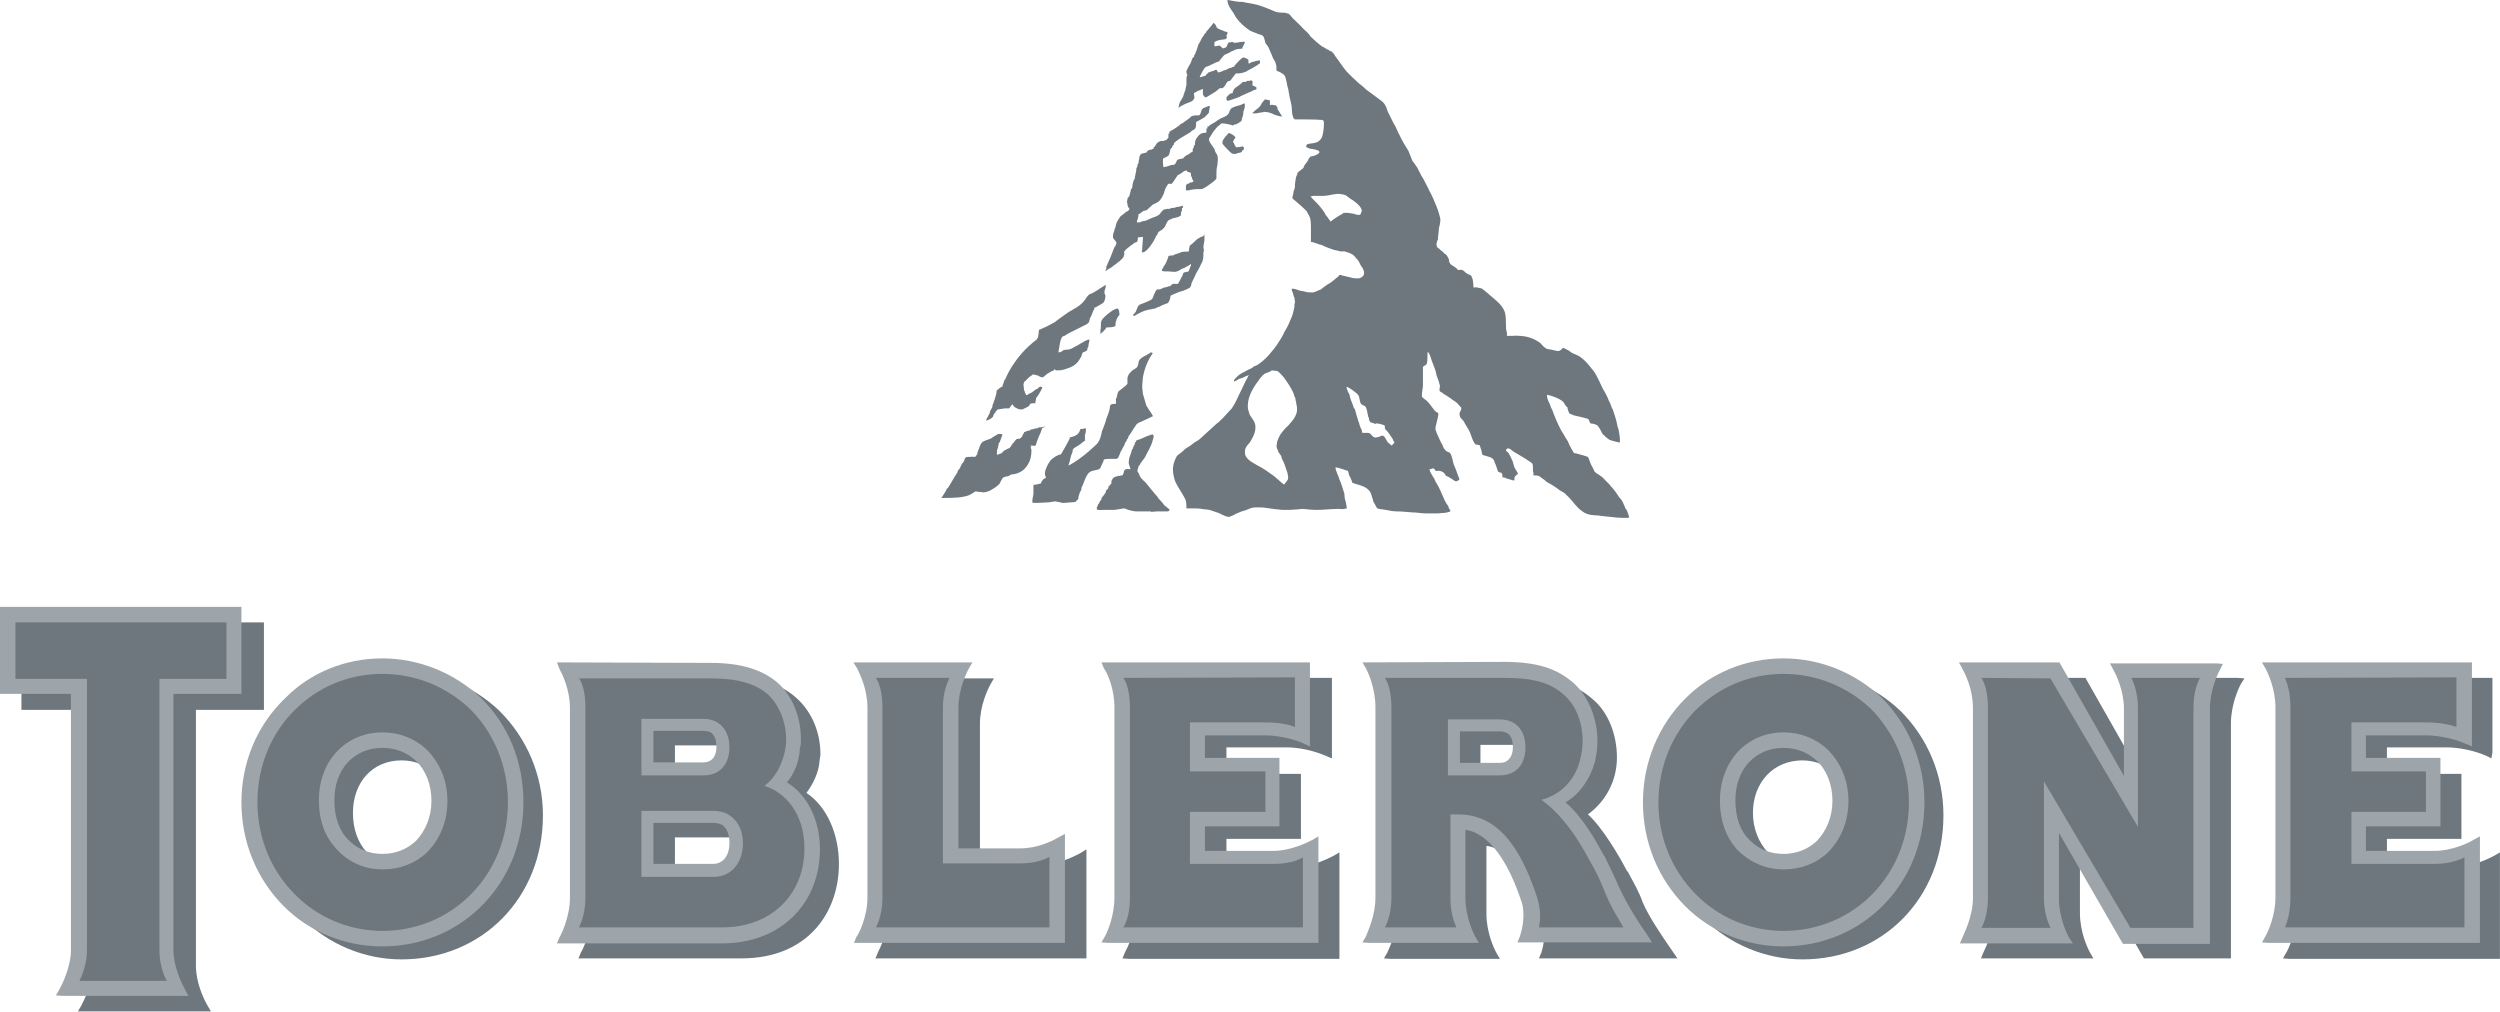 <?xml version="1.0" encoding="UTF-8"?> <!-- Generator: Adobe Illustrator 24.0.1, SVG Export Plug-In . SVG Version: 6.00 Build 0) --> <svg xmlns:cc="http://creativecommons.org/ns#" xmlns:dc="http://purl.org/dc/elements/1.1/" xmlns:inkscape="http://www.inkscape.org/namespaces/inkscape" xmlns:rdf="http://www.w3.org/1999/02/22-rdf-syntax-ns#" xmlns:sodipodi="http://sodipodi.sourceforge.net/DTD/sodipodi-0.dtd" xmlns:svg="http://www.w3.org/2000/svg" xmlns="http://www.w3.org/2000/svg" xmlns:xlink="http://www.w3.org/1999/xlink" id="svg3581" x="0px" y="0px" viewBox="0 0 500 202.3" style="enable-background:new 0 0 500 202.3;" xml:space="preserve"> <style type="text/css"> .st0{fill:#6E777E;} .st1{fill:#9DA5AA;} </style> <g id="layer1" transform="translate(-301.714,-676.523)" inkscape:groupmode="layer" inkscape:label="Ebene 1"> <path id="path91" inkscape:connector-curvature="0" class="st0" d="M306,801v17.5h14.3v51.2c0,3.4-1.8,6.9-2.3,7.9l-0.7,1.2h1.3 h25.3l-0.7-1.2c-0.7-1.2-2.3-4.5-2.3-7.9v-51.2h13.6V801h-0.8H306L306,801z M382,810.8c-7.4,0-14.4,2.8-19.7,7.9 c-5.6,5.4-8.5,12.8-8.5,20.8c0,7.9,3,15.3,8.5,20.8c5.2,5.1,12.3,8.1,19.7,8.1c16.2,0,28.3-12.4,28.3-28.8c0-8-3.2-15.5-8.8-21 C396.2,813.6,389.3,810.8,382,810.8z M662.2,810.8c-7.4,0-14.4,2.8-19.7,7.9c-5.6,5.4-8.5,12.8-8.5,20.8c0,7.9,2.9,15.3,8.5,20.8 c5.2,5.1,12.3,8.1,19.7,8.1c16.2,0,28.2-12.4,28.2-28.8c0-8-3.1-15.5-8.7-21C676.4,813.6,669.5,810.8,662.2,810.8z M417.2,812.1 l0.7,1.2c0.5,0.9,2.1,4.1,2.1,7.9v37.9c0,3.8-1.8,7.5-2.1,7.9l-0.5,1.2H450c13.3,0,19.5-9.2,19.5-18.9c0-5.8-2.3-11.4-6.5-14.2 c1.3-1.7,2.4-4,2.6-6.1c0-0.6,0.2-1.1,0.2-1.6c0-4.4-1.7-8.4-4.6-11.1c-3-2.8-6.9-4.2-13.1-4.2L417.2,812.1L417.2,812.1z M476.6,812.1l0.8,1.3c0.5,1.1,2,4,2,7.8v37.9c0,3.8-1.8,7.3-2.1,7.9l-0.5,1.2h1.3H519v-21.8l-1.3,0.8c-1.2,0.6-4.1,2.2-7.7,2.2 h-12.3v-28.1c0-3.7,1.6-7,2.1-7.9l0.7-1.2h-1.3h-21.1h-1.5V812.1z M526.2,812.1l0.5,1.2c0.5,0.9,2.1,4.2,2.1,7.9v37.9 c0,3.8-1.6,7-2.1,7.9l-0.5,1.2l1.3,0.1h42.1V847l-1.2,0.7c-1,0.5-4.2,2.2-7.8,2.2H547v-5.6h14.9v-13H547V826h12 c3.9,0,7.2,1.4,7.9,1.7l1.2,0.5v-16.1L526.2,812.1L526.2,812.1z M578.5,812.1l0.7,1.2c0.3,0.9,2,4.2,2,7.9v37.9 c0,3.7-1.5,6.7-2,7.9l-0.7,1.2l1.3,0.1h21.9l-0.7-1.2c-0.5-0.9-2-4.1-2-7.8v-13.6c2.6,0.3,7.4,2.7,11.3,14.6 c0.2,0.7,0.3,1.5,0.3,2.6s-0.1,2.5-0.6,4.1l-0.5,1.2h1.2h26.5l-1.1-1.6c-2.5-3.6-4.6-6.8-5.8-9.5c-0.8-2.3-2-4.3-3-6.2l-0.2-0.2 c-1.5-2.9-4.9-8.7-7.8-11.3c3.3-2.4,5.8-6.4,5.8-11.4c0-4.5-1.7-9-4.8-11.6c-3.3-2.9-6.9-4.2-13.3-4.2L578.5,812.1L578.5,812.1z M697.7,812.1l0.7,1.2c0.5,0.9,2.1,4.1,2.1,7.9v37.9c0,3.8-1.8,7.2-2.1,7.9l-0.5,1.2h1.2h21.3l-0.7-1.2c-0.5-0.9-2-4.1-2-7.9V846 l12.8,22.2h17.4v-47c0-3.7,1.5-7,2-7.9l0.7-1.1l-1.3-0.1H728l0.7,1.2c0.5,0.9,2.2,4.1,2.2,7.9v12.2l-12.1-21.3L697.7,812.1 L697.7,812.1z M758.3,812.1l0.7,1.2c0.5,0.9,2,4.2,2,7.9v37.9c0,3.8-1.5,7-2,7.9l-0.7,1.2l1.3,0.1h42.1V847l-1.2,0.7 c-1,0.5-4.2,2.2-7.8,2.2h-13.6v-5.6H794v-13h-14.9V826H791c3.9,0,7.4,1.4,8,1.7l1,0.5l0.2-1.2v-14.9H758.3z M597.8,825.5h8.2 c0.6,0,1.3,0.2,1.6,0.6c0.5,0.5,0.8,1.4,0.8,2.5c0,2-1,3.2-2.4,3.2h-8.2L597.8,825.5L597.8,825.5z M436.7,825.6h10 c0.8,0,1.3,0.2,1.8,0.6c0.7,0.7,0.8,1.8,0.8,2.6c0,2-1,3.2-2.6,3.2h-10L436.7,825.6L436.7,825.6z M382,828.6c2.6,0,4.9,0.9,6.5,2.6 c2.1,1.9,3.1,4.8,3.1,8s-1,6-3.1,8c-1.6,1.7-3.9,2.6-6.5,2.6s-5.1-1-6.9-2.8c-1.8-1.9-2.8-4.7-2.8-7.9 C372.3,833,376.2,828.6,382,828.6z M662.2,828.6c2.4,0,4.9,0.9,6.5,2.6c2,1.9,3.1,4.8,3.1,8s-1.2,6-3.1,8c-1.6,1.7-3.9,2.6-6.5,2.6 s-5.1-1-6.9-2.8c-1.8-1.9-3-4.7-3-7.9C652.3,833,656.4,828.6,662.2,828.6z M436.7,844c0.7,0,11.9,0,11.9,0c1.3,0,2.2,0.6,2.3,0.8 c0.7,0.6,1,1.8,1,3.2c0,2.6-1.3,4.2-3.3,4.2h-11.9V844z"></path> <path id="path109" inkscape:connector-curvature="0" class="st1" d="M301.7,797.9v17.4h14.2v51.2c0,3.4-1.8,7-2.3,7.9l-0.7,1.2 l1.3,0.1h25.2l-0.7-1.3c-0.7-1.3-2.3-4.6-2.3-7.9v-51.2H350v-17.4h-0.8H301.7z M378.2,808.2c-7.4,0-14.4,2.8-19.5,8 c-5.6,5.4-8.7,12.8-8.7,20.8s3.1,15.4,8.5,20.8c5.2,5.2,12.3,8,19.7,8c15.9,0,28.2-12.6,28.2-28.8c0-8-2.9-15.4-8.5-20.9 C392.6,811.1,385.5,808.2,378.2,808.2z M658.4,808.2c-7.4,0-14.4,2.8-19.6,8c-5.4,5.4-8.5,12.8-8.5,20.8s3.1,15.4,8.5,20.8 c5.2,5.2,12.3,8,19.6,8c15.9,0,28.2-12.6,28.2-28.8c0-8-3.1-15.4-8.5-20.9C672.8,811.1,665.8,808.2,658.4,808.2z M413.1,809 l0.5,1.3c0.5,0.9,2.1,4.1,2.1,7.8v38c0,3.8-1.8,7.5-2.1,7.9l-0.5,1.2h33.1c11.5,0,19.5-7.8,19.5-18.9c0-5.8-2.6-10.9-6.6-13.3 c1.5-1.8,2.5-4.2,2.6-6.9c0.2-0.6,0.2-1.1,0.2-1.7c0-4.4-1.6-8.4-4.4-11.1c-3.1-2.8-7.5-4.2-13.6-4.2L413.1,809L413.1,809z M472.4,809l0.8,1.3c0.5,1.1,2,4,2,7.8v38c0,3.7-1.7,7.2-2.2,7.8l-0.5,1.2h1.3h40.9v-21.8l-1.3,0.7c-1.2,0.7-4.1,2.2-7.7,2.2h-12.3 V818c0-3.6,1.6-6.9,2.1-7.8l0.7-1.2h-1.3h-21.1H472.4z M522,809l0.5,1.2c0.7,0.9,2.1,4.1,2.1,7.8v38c0,3.7-1.4,6.9-1.9,7.8L522,865 l1.3,0.1h42.1v-21.3l-1.2,0.7c-1,0.5-4.3,2.2-7.9,2.2h-13.6v-4.9h14.9v-13.7h-14.9v-4.5h12c3.9,0,7.4,1.4,7.9,1.7l1.1,0.5V809H522z M574.2,809l0.7,1.2c0.5,0.9,1.9,4.1,1.9,7.8v38c0,3.7-1.5,6.7-1.9,7.8l-0.7,1.2l1.3,0.1h22l-0.7-1.2c-0.5-0.9-2-4.1-2-7.8v-13.6 c2.6,0.3,7.4,2.7,11.3,14.6c0.2,0.6,0.3,1.5,0.3,2.6s-0.2,2.5-0.7,4.1l-0.5,1.2h1.2h25.7l-1-1.6c-2.6-3.7-4.4-6.9-5.6-9.5 c-1-2.3-2-4.3-2.9-6.2l-0.2-0.2c-1.5-2.9-4.4-7.9-7.6-10.5c2.8-1.6,4.9-4.6,5.9-8.1c0.3-1.4,0.5-2.8,0.5-4.2 c0-4.5-1.8-8.9-4.8-11.6c-3.3-2.9-7.4-4.2-13.8-4.2L574.2,809L574.2,809z M693.5,809l0.7,1.3c0.5,0.9,2.1,4,2.1,7.8v38 c0,3.7-1.8,7.2-2.1,7.9l-0.5,1.2h1.3h21.3l-0.8-1.2c-0.5-0.9-2-4.1-2-7.8v-13.1l12.8,22.2h17.4v-47c0-3.7,1.5-6.9,2-7.8l0.6-1.2 l-1.3-0.1h-21.3l0.7,1.3c0.5,0.9,2.1,4.1,2.1,7.8v13.4L713.6,809H693.5z M754.1,809l0.7,1.2c0.5,0.9,2,4.1,2,7.8v38 c0,3.7-1.5,6.9-2,7.8l-0.7,1.2l1.3,0.1h42.3v-21.3l-1.3,0.7c-0.8,0.5-4.1,2.2-7.9,2.2h-13.6v-4.9h14.9v-13.7h-14.9v-4.5h12 c3.9,0,7.4,1.4,8,1.7l1.2,0.5V809H754.1z M432.4,822.7c0.8,0,10,0,10,0c0.8,0,1.5,0.2,1.8,0.6c0.7,0.7,0.8,1.8,0.8,2.6l0,0 c0,2-1,3.1-2.6,3.1h-10L432.4,822.7L432.4,822.7z M593.7,822.8c0.6,0,8,0,8,0c0.8,0,1.3,0.2,1.8,0.6c0.5,0.5,0.8,1.4,0.8,2.5 c0,2-1,3.2-2.6,3.2h-8V822.8z M378.2,826.1c2.6,0,4.9,0.9,6.7,2.6c2,1.9,3.1,4.8,3.1,8s-1.2,6-3.1,8c-1.8,1.7-4.1,2.6-6.7,2.6 s-4.9-0.9-6.7-2.7c-2-1.9-2.9-4.7-2.9-7.9C368.5,830.5,372.4,826.1,378.2,826.1z M658.4,826.1c2.6,0,4.9,0.9,6.7,2.6 c2,1.9,3.1,4.8,3.1,8s-1.2,6-3.1,8c-1.8,1.7-4.1,2.6-6.7,2.6s-4.9-0.9-6.7-2.7c-2-1.9-2.9-4.7-2.9-7.9 C648.7,830.5,652.7,826.1,658.4,826.1z M432.4,841.1h11.9c1.5,0,2.2,0.6,2.3,0.8c0.6,0.6,1,1.8,1,3.2c0,2.6-1.3,4.2-3.3,4.2h-11.9 V841.1z"></path> <path id="path127" inkscape:connector-curvature="0" class="st0" d="M304.8,801v11.3h14.3v54.3c0,2.4-0.8,4.7-1.5,6.1h17.5 c-0.8-1.3-1.5-3.6-1.5-6.1v-54.3H347V801H304.8z M378.2,811.3c-6.9,0-13,2.7-17.5,7.2c-4.8,4.7-7.5,11.3-7.5,18.5 s2.8,13.7,7.5,18.4c4.4,4.5,10.7,7.3,17.5,7.3c14.2,0,25.1-11.4,25.1-25.7c0-7.4-2.9-14.1-7.7-18.8 C391,813.9,384.9,811.3,378.2,811.3z M658.4,811.3c-6.9,0-12.9,2.7-17.5,7.2c-4.7,4.7-7.5,11.3-7.5,18.5s2.8,13.7,7.5,18.4 c4.4,4.5,10.7,7.3,17.5,7.3c14.3,0,25.1-11.4,25.1-25.7c0-7.4-3-14.1-7.7-18.8C671.2,813.9,665.1,811.3,658.4,811.3z M698,812.1 c0.7,1.1,1.3,3,1.3,6v38c0,2.9-0.7,4.9-1.3,6h13.8c-0.5-1.1-1.3-3.1-1.3-6v-23.3l17.3,29.3h12.6v-44c0-2.9,0.7-4.9,1.3-6H728 c0.5,1.1,1.3,3.1,1.3,6v23.8l-17.5-29.7L698,812.1L698,812.1z M417.5,812.1c0.7,1.1,1.3,3,1.3,5.9v38c0,2.8-0.7,4.8-1.3,6h28.7 c9.8,0,16.4-6.6,16.4-15.8c0-6.8-3.7-11.2-8-12.5c2.4-1.8,3.9-4.9,4.3-8.2c0.3-3.7-1-7.6-3.5-10c-2.3-2.1-5.9-3.3-11.4-3.3h-26.5 V812.1z M476.9,812.1c0.7,1.1,1.3,2.9,1.3,5.9v38c0,2.9-0.7,4.8-1.3,6h34.7v-14.1c-1.1,0.6-2.9,1.3-5.9,1.3h-15.4V818 c0-2.9,0.8-4.8,1.3-5.9H476.9z M526.4,812.1c0.7,1.1,1.3,3,1.3,5.9v38c0,2.9-0.6,4.8-1.3,6h35.9v-14c-1,0.6-2.9,1.3-5.9,1.3h-16.7 v-10.4h15.1v-8.1h-15.1V821h15.1c2.9,0,4.9,0.5,5.9,0.9V812L526.4,812.1L526.4,812.1z M578.7,812.1c0.7,1.1,1.3,3,1.3,5.9v38 c0,2.9-0.7,4.8-1.3,6H593c-0.5-1.1-1.2-3-1.2-5.9v-16.7h1.5c6.1,0,11.7,3.7,15.9,16.8c0.7,2.4,0.6,4.3,0.3,5.8h16.9 c-0.8-1.5-2.1-3.2-3.6-6.8c-1-2.6-2.1-4.8-3.3-6.8c-3.4-6.5-6.9-10.1-9.5-11.9c4.4-1.2,7-4.6,7.8-8.3c1.2-4.7-0.1-10-3.3-12.7 c-2.6-2.4-6.1-3.4-11.7-3.4L578.7,812.1L578.7,812.1z M758.7,812.1c0.5,1.1,1.1,3,1.1,5.9v38c0,2.9-0.6,4.8-1.1,6h35.9v-14 c-1.2,0.6-3.1,1.3-6.1,1.3H772v-10.4h14.9v-8.1H772V821h14.9c2.9,0,4.9,0.5,6.1,0.9V812L758.7,812.1L758.7,812.1z M430,820.3h12.4 c3.6,0,5.2,2.7,5.2,5.7s-1.6,5.6-5.2,5.6H430V820.3z M591.3,820.4h10.3c3.6,0,5.2,2.5,5.2,5.6s-1.6,5.6-5.2,5.6h-10.3V820.4z M378.2,823c3.4,0,6.4,1.2,8.7,3.3c2.6,2.5,4.3,6.1,4.3,10.4c0,4.3-1.6,7.8-4.1,10.3c-2.3,2.2-5.4,3.4-8.8,3.4 c-3.8,0-7-1.5-9.3-4.1c-2.3-2.4-3.5-5.7-3.5-9.6C365.4,828.6,371,823,378.2,823z M658.4,823c3.4,0,6.4,1.2,8.7,3.3 c2.6,2.5,4.3,6.1,4.3,10.4c0,4.3-1.6,7.8-4.1,10.3c-2.3,2.2-5.4,3.4-8.8,3.4c-3.8,0-7-1.5-9.5-4.1c-2.1-2.4-3.3-5.7-3.3-9.6 C645.7,828.6,651.2,823,658.4,823z M430,838.7h14.4c1.8,0,3.1,0.6,4.1,1.6c1.2,1.2,1.8,3,1.8,4.9c0,3.5-2,6.7-5.9,6.7H430V838.7z"></path> <path id="path67" inkscape:connector-curvature="0" class="st0" d="M547.2,676.5c0,1,0.7,1.9,1.2,2.6c0.2,0.3,0.3,0.6,0.5,0.9 c0.8,1.1,1.8,2,2.9,2.7c0.5,0.2,1,0.4,1.5,0.6c0.2,0.1,0.8,0.2,1,0.4c0.1,0.1,0.1,0.2,0.2,0.3c0.1,0.3,0.2,0.8,0.3,1.1 c0,0.1,0.1,0.2,0.2,0.3c0.2,0.3,0.4,0.5,0.5,0.8c0.3,0.6,0.5,1.2,0.8,1.9c0.2,0.3,0.3,0.6,0.5,0.9c0,0.2,0.2,0.5,0.2,0.8v0.8 c0.2,0.2,0.7,0.3,0.8,0.4c0.3,0.2,0.7,0.4,0.8,0.6c0.2,0.2,0.3,0.8,0.4,1.2c0,0.1,0.1,0.3,0.1,0.4c0,0.4,0.2,0.8,0.3,1.3 c0,0.4,0.2,0.9,0.2,1.3c0.2,0.9,0.5,1.8,0.5,2.8c0,0.1,0,0.5,0.1,0.9c0.1,0.2,0.1,0.4,0.2,0.6c0.1,0.2,0.2,0.2,0.3,0.3 c1,0,4.6,0,5.1,0.1c0.2,0,0.7-0.1,0.7,0.6c0,1.4-0.2,2.1-0.3,2.6c-0.5,1.5-1.8,1.4-2.1,1.5c-0.3,0-0.8,0.1-1,0.2 c0,0.1-0.2,0.4-0.2,0.5c0,0,0.1,0,0.2,0.1c0.1,0,0.2,0.1,0.2,0.1c0.2,0.2,1.1,0.2,1.7,0.4c0.1,0,0.2,0.1,0.3,0.1 c0.2,0.1,0.3,0.2,0.3,0.4c-0.3,0.5-1.1,0.7-1.6,0.8c-0.2,0-0.3,0.1-0.3,0.2c-0.3,0.2-0.3,0.5-0.5,0.8c-0.3,0.4-0.7,0.8-0.8,1.3 c-0.3,0.3-0.8,0.6-1.2,1c0,0.2,0,0.4-0.2,0.6c-0.2,0.6-0.2,1.2-0.3,1.7c0,0.2,0,0.3,0,0.4c0,0.2,0,0.3-0.1,0.5 c0,0.2-0.2,0.4-0.2,0.7s-0.2,0.8-0.2,1.1c0,0.2,0.5,0.5,0.7,0.7c0.7,0.6,1.3,1.1,2,1.8c0.2,0.2,0.3,0.4,0.4,0.7 c0.1,0.1,0.2,0.2,0.2,0.3s0.1,0.2,0.2,0.4c0.2,0.7,0.2,1.5,0.2,2.1v2.8c0.2,0,0.5,0.1,0.8,0.2c0.2,0.1,0.4,0.1,0.6,0.2 s0.5,0.2,0.7,0.2c0.8,0.4,1.6,0.7,2.5,1c0.5,0.1,1,0.2,1.3,0.3c0.2,0,0.4,0,0.6,0s0.4,0,0.5,0.1c0.8,0.2,1.5,0.5,1.9,1.1 c0.8,0.8,0.8,1.1,1,1.5c0.6,0.8,1.3,2,0,2.6c0,0-0.2,0-0.2,0.1c-0.7,0-1.3,0-1.8-0.2c-0.5-0.1-0.8-0.2-1.3-0.3 c-0.2,0-0.5-0.2-0.8-0.2c-0.2,0-0.2,0.2-0.3,0.3c-0.2,0.1-1.6,1.4-2,1.5c-0.2,0.1-1.3,0.9-1.5,1.1c-0.5,0.2-1.2,0.5-1.2,0.5 c-0.1,0-0.2,0.1-0.4,0.1s-0.3,0-0.4,0c-0.3,0-0.7,0-1-0.1s-0.7-0.2-1-0.2c-0.5-0.1-0.8-0.3-1.3-0.4c-0.2,0-0.5-0.1-0.5,0 c-0.2,0.2,0.3,0.9,0.3,1.2c0,0.1,0,0.3,0.2,0.5c0,0.2,0,0.4,0.1,0.7c0,0.1,0,0.2,0,0.3s0,0.2-0.1,0.3v0.6c-0.1,0.4-0.2,0.9-0.3,1.3 s-0.3,0.9-0.5,1.3c-0.3,0.8-0.7,1.6-1.2,2.4c-0.3,0.7-0.7,1.4-1.2,2.1c-0.2,0.4-0.6,0.9-0.9,1.3s-0.7,0.8-1,1.2 c-0.7,0.8-1.5,1.5-2.3,2c-0.2,0.1-0.3,0.2-0.7,0.3c-0.3,0.3-0.7,0.5-1.2,0.7c-0.8,0.5-1.6,0.7-2.3,1.5c-0.1,0.1-0.2,0.1-0.2,0.2 s-0.1,0.1-0.2,0.2c-0.1,0.1-0.1,0.3-0.1,0.4h0.2v-0.1c0,0,0.1,0,0.2,0c0.1-0.1,0.2-0.1,0.3-0.2s0.2-0.1,0.3-0.2 c0.2-0.1,0.5-0.1,0.7-0.2c0.2-0.1,0.4-0.2,0.6-0.3s0.5-0.2,0.7-0.2v0.1c-0.2,0-0.2,0.1-0.2,0.2c-0.2,0.3-0.3,0.6-0.5,0.9 c-0.2,0.5-0.5,1-0.7,1.5c-0.7,1.3-1.1,2.5-1.9,3.7c-0.1,0.2-0.2,0.3-0.4,0.5c-0.7,0.7-1.3,1.5-2,2.1c-0.1,0.1-0.2,0.2-0.3,0.3 s-0.2,0.2-0.4,0.3c-1.2,1.1-2.3,2.1-3.4,3.1c-0.3,0.3-0.8,0.5-1.2,0.8c-0.3,0.2-0.5,0.4-0.8,0.6c-0.3,0.2-0.5,0.3-0.8,0.5 s-0.5,0.5-0.8,0.7c-0.3,0.3-0.7,0.5-1,0.8c-0.1,0.2-0.2,0.4-0.3,0.6c-0.3,0.6-0.5,1.4-0.5,2.1c0,0.8,0.2,1.8,0.5,2.5 c0.4,0.9,1,1.7,1.5,2.6c0.2,0.3,0.3,0.6,0.5,0.9c0.2,0.5,0.2,1.2,0.2,1.8c0.3,0,0.6,0,0.9,0s0.6,0,0.9,0c0.6,0,1.3,0.1,1.9,0.2 c0.5,0,1,0.1,1.5,0.3c0.3,0.1,0.6,0.2,0.9,0.3s0.6,0.2,0.9,0.4c0.5,0.2,1,0.5,1.5,0.5c0.1,0,0.2,0,0.3-0.1s0.2-0.1,0.3-0.1 c0.2-0.1,0.4-0.2,0.6-0.3c0.3-0.2,0.7-0.3,1.1-0.5s0.8-0.2,1.2-0.4c0.5-0.2,1.1-0.5,1.8-0.5c0.2,0,0.3,0,0.5,0c0.7,0,1.1,0,1.6,0.1 c1.2,0.2,2.3,0.3,3.3,0.4c0.5,0,1,0,1.5,0s1-0.1,1.5-0.1c0.3,0,0.6-0.1,1.1-0.1c0.8,0.1,1.8,0.2,2.8,0.2c1.5,0,2.8-0.2,4.3-0.2 c0.2,0,0.9,0.1,1.2,0c0.1,0,0.2,0,0.3-0.1c0,0,0,0,0.2,0c0-0.2-0.2-0.9-0.2-1.2c-0.2-0.5-0.3-1.1-0.3-1.7c-0.3-1-0.6-2-1-2.9 c-0.2-0.8-0.7-1.5-0.8-2.4c0.5,0,0.8,0.2,1.3,0.3c0.3,0.1,0.8,0.3,1.2,0.4c0,0.1,0.2,0.5,0.2,0.8c0.2,0.3,0.3,0.6,0.4,0.8 s0.2,0.5,0.3,0.8c0,0,0.2,0,0.3,0.1c0.3,0.1,0.6,0.2,1,0.3c0.6,0.2,1.3,0.4,1.8,0.9c0.5,0.4,0.7,1,0.8,1.5c0.2,0.4,0.2,0.7,0.3,1 c0.2,0.2,0.6,1.2,0.8,1.3c0,0,0.6,0.2,1,0.2c1,0.1,1.8,0.4,2.8,0.4s2,0.1,3.1,0.2c1,0,1.8,0.2,2.8,0.2c0.5,0,0.8,0,1.1,0 c0.4,0,0.8,0,1.3,0c0.4,0,0.8-0.1,1.2-0.1c0.3,0,0.8-0.1,1.3-0.3c0-0.1,0-0.2-0.1-0.3c-0.1-0.2-0.3-0.4-0.3-0.7 c-0.3-0.4-0.5-0.7-0.7-1.1c-0.6-1.3-1.1-2.7-1.9-3.9c0-0.2-0.2-0.3-0.2-0.5c-0.3-0.4-1-1.6-1-1.9c0.2,0,0.5-0.2,0.8-0.2 c0.2,0,0.3,0.4,0.5,0.5c0.3,0.1,0.5-0.1,0.7,0c0.7,0.1,1.1,0.5,1.3,1c0.1,0,0.3,0.1,0.5,0.2c0.6,0.3,1.3,0.9,1.5,0.9 s0.7-0.3,0.7-0.4c0-0.1-0.2-0.6-0.3-0.8c-0.2-0.7-0.5-1.4-0.8-2.1c-0.3-0.8-0.3-1.7-0.8-2.4c0,0-0.1-0.1-0.2-0.1 c-0.1,0-0.1-0.1-0.2-0.1c-0.1-0.1-0.2-0.1-0.3-0.1c-0.2-0.2-0.3-0.4-0.5-0.6c-0.2-0.3-0.2-0.5-0.3-0.7c-0.5-0.8-0.8-1.7-1.2-2.5 c0-0.2-0.2-0.4-0.2-0.7c0-0.5,0.2-1,0.3-1.5c0.2-0.8,0.3-1.3,0.3-1.6c-0.2-0.2-0.5-0.3-0.7-0.5c-0.5-0.6-1-1.4-1.6-2 c-0.3-0.2-0.8-0.6-1-0.8v-0.6c0-0.5,0.2-1.1,0.2-1.7v-2.8v-0.9c0-0.1,0.5-0.3,0.7-0.5c0.2-0.4,0.2-1,0.2-1.4v-1h0.2 c0,0.1,0.3,0.4,0.3,0.6c0.2,0.4,0.3,1,0.5,1.4c0.3,0.8,0.7,1.7,0.8,2.5c0.2,0.5,0.3,0.9,0.5,1.4c0,0.2,0.2,0.6,0.2,0.8 c0,0.4-0.2,0.8,0,1.1c0.2,0.1,0.3,0.2,0.5,0.3c0.1,0.1,0.2,0.2,0.4,0.3s0.3,0.2,0.5,0.3c0.3,0.2,0.6,0.4,0.9,0.6 c0.3,0.3,0.8,0.5,1.2,0.9c0.2,0.2,0.5,0.6,0.7,0.8c0.2,0.1,0,0.7-0.2,0.9c0,0.2-0.2,0.5,0,0.8c0,0.4,0.5,0.7,0.7,1 c0.3,0.5,0.6,1.1,1,1.7c0.3,0.5,0.5,1.1,0.7,1.7c0.2,0.5,0.3,0.8,0.7,1.3h-0.2c0.5,0,0.6,0.1,1.1,0.2c0,0.2,0.2,0.7,0.3,1 c0,0.3,0.2,0.8,0.2,0.9c0.2,0.1,1.5,0.4,1.6,0.5c0.1,0,0.1,0,0.2,0.1s0.2,0.1,0.3,0.2c0.2,0.2,0.3,0.4,0.3,0.6 c0.3,0.6,0.5,1.3,0.7,1.9c0.2,0.2,0.5,0.2,0.7,0.3c0.2,0.2,0.2,0.5,0.2,0.8v0.1c0.1,0,0.2,0,0.2,0c0.2,0,0.4,0.1,0.6,0.2 c0.3,0.1,0.7,0.2,1,0.3c0.2,0.1,0.3,0.1,0.6,0.1c0-0.1,0-0.3,0-0.4c0-0.1,0-0.2,0.1-0.3s0-0.1,0.1-0.2c0.2-0.2,0.5-0.3,0.5-0.5 c-0.2-0.3-0.5-0.9-0.7-1.2c-0.1-0.3-0.2-0.7-0.3-1c0-0.2-0.1-0.3-0.2-0.5s-0.1-0.3-0.2-0.5c-0.2-0.3-0.3-0.6-0.5-0.9 c-0.2-0.2-0.3-0.2-0.5-0.5c0-0.1,0.1-0.3,0.2-0.3c0.1,0,0.1-0.1,0.2-0.1c0.1,0,0.1,0,0.2,0c0.3,0.1,0.8,0.6,1,0.7 c1,0.6,2.1,1.2,3.1,1.9c0.1,0.1,0.2,0.1,0.3,0.2s0.3,0.2,0.3,0.3c0.2,0.4,0,1.3,0.2,1.8v0.5c0.3,0,0.7,0,1,0.1 c0.2,0,0.3,0.2,0.5,0.3c0.3,0.2,0.5,0.4,0.7,0.5c0.2,0.2,0.3,0.3,0.6,0.5s0.8,0.4,1.2,0.7c0.3,0.2,0.7,0.4,1,0.7 c0.3,0.2,0.6,0.4,1,0.6s0.6,0.6,1,0.9c1,1,1.6,2.1,2.8,2.9c0.5,0.4,1.1,0.6,1.7,0.7c0.3,0,0.6,0.1,1,0.1c0.3,0,0.6,0,1,0.1 c0.6,0.1,1.3,0.1,1.9,0.2c0.8,0.1,1.8,0.2,2.6,0.2c0.3,0,0.5,0,0.8,0c0.1,0,0.2,0,0.3-0.1c0.2,0,0,0,0-0.1s0-0.3-0.1-0.4 c-0.1-0.4-0.3-1-0.6-1.3c-0.2-0.4-0.3-0.8-0.5-1.2s-0.5-0.8-0.8-1.1c-0.2-0.3-0.4-0.6-0.6-0.9s-0.5-0.6-0.7-0.9 c-0.1-0.1-0.2-0.2-0.3-0.3s-0.2-0.3-0.3-0.4c-0.3-0.3-0.5-0.5-0.8-0.8s-0.6-0.7-1-0.9c-0.2-0.2-0.4-0.3-0.6-0.4s-0.4-0.3-0.6-0.5 c-0.2-0.5-0.4-0.9-0.7-1.4c-0.2-0.5-0.5-1.4-0.6-1.5c-0.3-0.1-1.5-0.5-2-0.6c-0.2-0.1-0.7-0.1-0.8-0.2c-0.2-0.2-0.3-0.6-0.5-0.8 c-0.3-0.5-0.5-1-0.7-1.5c-0.5-0.7-0.8-1.4-1.3-2.1c-0.7-1.3-1.3-2.7-1.8-4.1c-0.2-0.4-0.4-0.8-0.5-1.2c-0.3-0.6-0.6-1.2-0.6-1.9 c0.6,0,3.1,0.9,3.4,1.6c0.2,0.3,0.3,0.6,0.7,0.9c0,0.3,0.3,1.2,0.5,1.3c0.2,0,0.5,0.2,0.8,0.3c0.8,0.2,1.9,0.4,2.8,0.7 c0.2,0,0.3,0.7,0.5,0.9c0.2,0,0.8,0.1,1.2,0.3c0.3,0.1,0.3,0.3,0.5,0.5c0.3,0.4,0.5,1,0.8,1.4c0.3,0.2,0.5,0.5,0.8,0.7 c0.2,0.2,0.5,0.3,0.5,0.4c0.3,0.1,2,0.6,2.1,0.5v-0.4c0-0.9-0.2-1.6-0.3-2.3c-0.2-0.4-0.2-0.7-0.3-1.1c-0.2-0.9-0.5-1.8-0.8-2.7 c-0.2-0.3-0.3-0.6-0.4-0.9s-0.2-0.6-0.4-0.9c-0.3-0.8-0.7-1.6-1.2-2.4c-0.5-1-1-2.2-1.6-3.2c-0.2-0.3-0.4-0.6-0.7-0.9 c-0.6-0.8-1.3-1.6-2.1-2.2c-0.5-0.4-1.2-0.6-1.8-0.9c-0.3-0.2-0.6-0.5-1.1-0.7c-0.2-0.1-0.5-0.3-0.7-0.3c0,0-0.5,0.6-0.8,0.6 c-0.3,0.1-0.8-0.1-1.3-0.2c-0.3-0.1-1-0.1-1.3-0.3c-0.1-0.1-0.3-0.2-0.4-0.3s-0.2-0.2-0.3-0.3c-0.2-0.2-0.4-0.5-0.6-0.6 c-1.2-0.8-2.3-1.2-3.8-1.3c-0.5,0-1.1-0.1-1.5,0c-0.3,0-0.8,0-1.2,0v-0.1v-0.5c-0.2-0.6-0.2-1.2-0.2-1.8c0-0.8,0-1.5-0.2-2.3 c-0.5-1.6-2.2-2.7-3.3-3.7c-0.2-0.2-0.5-0.4-0.7-0.6c-0.1-0.1-0.3-0.2-0.4-0.3s-0.2-0.2-0.4-0.2c-0.1-0.1-0.3-0.1-0.4-0.1 s-0.2,0-0.3-0.1c-0.2,0-0.5,0-0.8,0c0-0.3,0-0.8-0.1-1.3c0-0.2-0.1-0.5-0.2-0.7s-0.1-0.3-0.2-0.4c-0.3-0.1-0.7-0.3-1-0.5 c-0.2-0.2-0.5-0.5-0.8-0.6c-0.2-0.1-0.7,0.1-0.8,0c-0.3-0.4-0.8-0.7-1.3-1c-0.2-0.1-0.3-0.3-0.3-0.4c-0.2-0.2-0.2-0.4-0.2-0.7 c-0.2-0.4-0.3-0.6-0.5-0.9c-0.3-0.2-0.5-0.3-0.6-0.5c-0.3-0.3-0.7-0.5-0.8-0.7c-0.2-0.1-0.5-0.3-0.5-0.5c-0.2-0.3,0-1.1,0.2-1.4 c0-0.8,0.2-1.5,0.2-2.3c0.2-0.5,0.2-1,0.3-1.5c0-0.4-0.2-1-0.3-1.4c-0.3-1.1-0.8-2.1-1.2-3.1c-0.2-0.5-0.5-1-0.7-1.4 s-0.4-0.9-0.7-1.4c-0.3-0.6-0.6-1.2-1-1.8c-0.2-0.5-0.5-0.9-0.7-1.4c-0.3-0.5-0.7-1-1-1.4c-0.3-0.7-0.5-1.3-0.8-2 c-0.7-1.1-1.3-2.1-1.8-3.2c-0.3-0.5-0.5-1.1-0.8-1.7c-0.5-0.8-0.8-1.5-1.2-2.3c-0.3-0.5-0.5-1.1-0.7-1.7c-0.2-0.2-0.2-0.4-0.3-0.5 c-0.2-0.2-0.3-0.4-0.6-0.6c-0.7-0.5-1.3-1-2-1.5c-0.4-0.3-0.9-0.6-1.3-1s-0.8-0.7-1.2-1c-0.8-0.7-1.6-1.5-2.4-2.3 c-0.8-0.9-1.5-2.1-2.3-3.1c-0.2-0.3-0.3-0.6-0.7-0.9c0-0.1-0.1-0.1-0.2-0.1c-0.2-0.1-0.4-0.2-0.5-0.3c-0.5-0.2-0.8-0.5-1.3-0.7 c-0.8-0.6-1.5-1.2-2.3-2c-0.3-0.5-0.8-1-1.3-1.4c-0.7-0.8-1.5-1.5-2.3-2.3c-0.2-0.3-0.5-0.6-0.7-0.8c-0.1,0-0.2-0.1-0.3-0.1 s-0.2,0-0.3-0.1c-0.7-0.1-1.3,0-2-0.2c-0.3-0.1-0.5-0.2-0.7-0.3c-0.5-0.2-1-0.4-1.5-0.6c-0.7-0.2-1.3-0.5-1.9-0.6 c-0.8-0.2-1.8-0.3-2.6-0.5c-0.2,0-0.3,0-0.5,0C548.5,676.8,547.9,676.6,547.2,676.5L547.2,676.5z M544.4,681.1 c-0.3,0.5-0.8,1-1.2,1.5c-0.2,0.2-0.3,0.3-0.3,0.5l-0.2,0.1c-0.2,0.3-0.3,0.6-0.6,0.9c-0.2,0.4-0.4,0.9-0.7,1.3 c-0.2,0.6-0.3,1.1-0.6,1.7v0.2c-0.2,0-0.2,0.3-0.3,0.6c0,0,0,0.1-0.2,0.1c-0.2,0.3-0.3,0.8-0.5,1.2c-0.3,0.5-0.6,1-0.8,1.5 c0,0.3,0,0.6,0.2,0.8c-0.2,0.3-0.2,0.7-0.2,1v1c0,0-0.3,1.3-0.2,1.1c-0.2,0.2-0.2,0.4-0.2,0.5c0,0-0.2,0.3-0.2,0.6 c-0.3,0.5-0.3,0.7-0.7,1.2c0,0-0.3,1-0.3,1.2c0.3-0.2,0.5-0.4,0.8-0.5c0.5-0.3,1.1-0.5,1.6-0.7c0.2-0.1,0.3-0.1,0.5-0.3 c0.1-0.1,0.1-0.2,0.2-0.3s0.1-0.2,0.1-0.3c0-0.2-0.1-0.5-0.1-0.7c0-0.3,0.3-0.3,0.3-0.3l0.3-0.2c0,0,1-0.4,1.2-0.5v0.3v0.1v0.7 c0,0.1,0.3,0.5,0.5,0.6c0,0,0.1,0,0.3-0.1c0,0,0.3-0.2,0.5-0.3c0.5-0.3,0.8-0.5,1.3-0.8c0.2-0.2,0.5-0.4,0.7-0.6 c0.3-0.1,0.7,0,0.7-0.1c0.1-0.1,0.2-0.2,0.3-0.3c0.3-0.4,0.4-0.8,0.7-1c0-0.1,0.3,0,0.3-0.1c0.1,0,0.2-0.1,0.2-0.1 c0.1,0,0.1-0.1,0.1-0.1s0.8-1.1,1-1.3c0,0,0.5,0,0.6,0c0.3,0,0.7-0.1,1-0.2s0.6-0.2,0.8-0.4c0.3-0.1,0.5-0.3,0.8-0.4 c0.3-0.2,0.7-0.4,1-0.6c0,0,0.2-0.1,0.3-0.2c0-0.1,0.2-0.1,0.3-0.2v-0.6c0,0,0,0-0.2,0c0,0-0.2,0-0.3,0.1l0,0c0,0,0,0-0.1,0 s-0.1,0-0.2,0c-0.2,0.1-0.5,0.2-0.7,0.2c-0.3,0.1-0.4,0.2-0.6,0.3c-0.1,0-0.1,0-0.2,0v-0.7c0,0-0.2-0.1-0.2-0.2 c-0.3-0.1-0.7-0.3-0.8-0.3c-0.3,0-1.5,1.3-1.8,1.7c0,0.1,0,0.1-0.2,0.2c-0.2,0-0.3,0.1-0.5,0.2c-0.2,0-0.5,0.1-0.6,0.2l-0.2,0.1 c-0.2,0.1-0.5,0.2-0.5,0.2c-0.2,0-0.2,0-0.3,0.1s-0.3,0.1-0.8,0.3h-0.2c-0.2-0.4-0.2-0.5-0.3-0.5c-0.2-0.1-0.6,0.3-1,0.3 c0,0-0.2,0.1-0.5,0.2c-0.2,0-0.3,0.2-0.3,0.3c-0.2,0-0.3,0.2-0.3,0.3c-0.1,0.1-0.2,0.1-0.3,0.1s-0.2,0.1-0.2,0.1 c-0.2,0-0.2,0-0.2,0c0,0.1-0.5,0.2-0.7,0.2v0c0.2,0,0.2-0.1,0.2-0.2c0.2-0.4,0.8-1.7,1.2-1.9c0.3-0.1,0.5-0.2,0.8-0.3 c0.3-0.2,0.7-0.3,1-0.5c0.2-0.1,0.5-0.2,0.8-0.3c0.3-0.3,0.6-0.8,1-1.2c0.3-0.3,1-0.4,1.3-0.7c0.2-0.1,0.3-0.1,0.5-0.2 c0.3-0.2,0.8-0.4,1.3-0.4c0.2,0,0.3,0,0.7-0.1c-0.2,0-0.2-0.1,0-0.3c0-0.1,0-0.2,0.1-0.3s0.1-0.1,0.1-0.1c0-0.1,0-0.1,0.2-0.5 c0-0.1-0.1-0.2-0.5-0.1c-0.2,0-0.5,0-0.8,0.1c-0.2,0-0.5,0.1-0.8,0.1c-0.2-0.1-0.5-0.3-0.8-0.1c-0.3,0-0.5,0-0.5,0.3 c0,0,0,0.1-0.2,0.2c0.2,0.2-0.2,0.4-0.2,0.5c0,0-0.2,0.1-0.3,0.1c0,0-0.2,0.1-0.3,0.1c-0.2-0.1-0.5-0.5-0.7-0.6 c0,0.1-0.5,0.1-0.5,0.1c0,0.1-0.3,0-0.5,0.1V685c0-0.2,1-0.5,1.2-0.5c0.3-0.1,1,0,1.2-0.3c0.2-0.1,0-0.4,0-0.6 c0.2-0.2,0.2-0.4,0.2-0.7c-0.1,0-0.2,0-0.3,0c-0.3-0.1-0.6-0.3-1-0.4c-0.2-0.1-0.5-0.2-0.8-0.4 C544.9,681.6,544.8,681.3,544.4,681.1L544.4,681.1z M552,692.6c0,0,0,0-0.2,0c0,0-0.1,0.1-0.3,0.1s-0.3,0-0.4,0c0,0-0.1,0-0.1,0.1 s-0.1,0.1-0.2,0.1h-0.3c-0.2,0-0.3,0-0.3,0.1c-0.3,0.3-0.6,0.5-1,0.8c-0.3,0.2-0.5,0.3-0.7,0.6c-0.1,0.1-0.1,0.3-0.2,0.4 s0,0.3,0,0.3c-0.1,0-0.2,0.1-0.3,0.1s-0.1,0-0.2,0c0,0-0.7,0.6-0.8,0.8v0.4l0.2,0.3c0.2,0,1-0.3,1-0.3l0.3-0.1 c0.7-0.2,1-0.4,1.1-0.4c0.3-0.2,1.7-0.8,1.7-0.8l0.7-0.3c0.3-0.2,0.6-0.3,1-0.4v-0.2V694c-0.3-0.2-0.5-0.3-0.8-0.4v-0.4 C552.3,692.9,552.3,692.8,552,692.6L552,692.6z M554.7,696.4c-0.2,0.2-0.7,0.8-0.7,0.9c0,0-0.2,0.4-0.2,0.3c0,0.1-0.2,0.3-0.3,0.4 c-0.2,0.2-0.3,0.3-0.5,0.4c-0.3,0.2-0.6,0.6-0.8,0.7c0,0.1,0.2,0.1,0.2,0.1h0.1c0,0,0.2,0,0.3,0c0.4,0,0.9-0.2,1.3-0.2 c0.2,0,0.4-0.1,0.5-0.1c0.8,0,1.5,0.3,2.1,0.6c0.5,0.1,0.8,0.3,1.3,0.3c0,0,0,0,0.2,0l-0.2-0.2c0,0-0.5-0.8-0.8-1.3V698 c-0.2-0.2-0.2-0.3-0.3-0.4c-0.2,0-0.5-0.1-0.7-0.1s-0.3,0-0.3,0s-0.2,0.1-0.2,0v-0.9C555.4,696.5,555.1,696.5,554.7,696.4 L554.7,696.4z M550.7,697.2c-0.2,0-0.4,0.1-0.6,0.2s-0.4,0.2-0.6,0.2c0,0-1.5,0.4-1.6,0.7c-0.3,0.3-0.3,0.7-0.5,1 c-0.1,0.1-0.2,0.2-0.3,0.3c-0.3,0.2-0.7,0.4-1,0.5c-0.5,0.2-1.2,0.7-1.3,0.8c-0.2,0.1-1.2,0.7-1.3,0.8v0.1c-0.2,0-0.2,0-0.3,0v0.1 v0.3c-0.1,0-0.1,0-0.2,0.1s0,0.1,0,0.1v0.3v0.3c-0.1,0-0.2,0.1-0.3,0.1s-0.2,0-0.3,0c0,0-0.5,0.1-0.7,0.3c-0.2,0.1-0.3,0.3-0.4,0.4 s-0.2,0.3-0.3,0.4c-0.2,0.3-0.3,0.7-0.3,1.2v0.1c0,0.1-0.2,0.1-0.2,0.1c0,0.2,0,0.3-0.1,0.5s-0.1,0.2-0.1,0.3c-0.2,0,0,0.2,0,0.4 l-0.2,0.1l-0.7,0.5l-0.2,0.1c-0.2,0-0.7,0.5-0.8,0.6v0.1c-0.2,0-0.6,0.1-1,0.2s-0.3,0.4-0.5,0.6c0,0.1-0.2,0.4-0.2,0.4 c-0.2,0-0.5,0.2-0.7,0.1l-0.5,0.2c-0.2,0-0.3,0.1-0.3,0.1c-0.2,0-0.3,0.1-0.5,0.1c0,0-0.3,0-0.3,0.1c0-0.2-0.1-0.6-0.1-1 c0-0.2,0-0.4,0-0.5s0-0.3,0.1-0.3c0.3-0.2,1-0.4,1.1-0.7c0-0.1,0.1-0.2,0.1-0.3c0.1-0.2,0.1-0.5,0.2-0.8c0-0.1,0.1-0.2,0.1-0.2 c0.1-0.1,0.1-0.1,0.2-0.1s0,0,0-0.1s0.2-0.4,0.2-0.4c0.2,0,0.2-0.3,0.2-0.4c0.2-0.3,0.8-0.7,1.1-0.9c0.2-0.1,0.2-0.2,0.3-0.2 c0.7-0.4,1.3-0.8,2-1.2c0-0.1,0.1-0.2,0.3-0.3s0.3-0.1,0.5-0.3s0.3-1,0.2-1.3c0,0,0.2-0.1,0.2-0.2c0.2,0,1.3-0.7,1.5-0.8 c0.3-0.3,0.5-0.5,0.7-0.7s0.2-0.3,0.2-0.3c0-0.3,0.2-1.1,0.2-1.2l-0.2-0.1c-0.2,0.1-0.3,0.1-0.5,0.2c-0.2,0.1-0.3,0.1-0.5,0.2 c-0.6,0.2-0.5,0.9-0.8,1.3c0,0.1-0.1,0.1-0.2,0.2c-0.3,0-0.7,0-0.8,0s-0.3,0.1-0.5,0.1l-0.2,0.1c-0.2,0.1-0.2,0.1-0.3,0.3 c-0.5,0.3-0.5,0.4-1,0.7c-0.2,0.2-0.5,0.4-0.8,0.5c0,0-0.3,0.2-0.3,0.3c0,0-1,0.7-1.2,0.8c-0.3,0.2-0.8,0.4-0.8,0.5v0.3 c-0.2,0-0.2,0.1-0.2,0.3v0.5c0,0.2-0.2,0.2-0.2,0.2s0,0.2-0.2,0.3l-0.3,0.1l-0.2,0.1c-0.3,0-0.8,0-0.8,0.1c-0.2,0-0.2,0.1-0.2,0.1 c-0.3,0-0.7,0.7-0.8,0.9c-0.2,0.1-0.3,0.3-0.3,0.5c0,0-0.3,0-0.3,0.1c0,0-0.3,0.1-0.5,0.1l-0.2,0.1c-0.2,0-0.2,0.2-0.3,0.3 c0,0.2-0.6,0.2-0.8,0.3c-0.2,0-0.3,0.1-0.5,0.2c0,0,0,0.3-0.2,0.4c0,0.5-0.2,1-0.2,1.4c-0.2,0.1-0.2,0.3-0.2,0.4 c0,0.2,0,0.3-0.2,0.5c0,0.6-0.2,1.2-0.3,1.8c0,0.2,0,0.4-0.2,0.6c-0.2,0.5-0.3,0.9-0.3,1.4c0,0-0.2,0.5-0.3,0.5 c0,0.2-0.3,1.2-0.3,1.3c0,0-0.2,0.2-0.2,0.3c-0.2,0.1-0.2,0.2-0.2,0.4s-0.2,0.5,0,0.8c0,0.2,0,0.5,0.2,0.8c0,0.1,0.2,0.2,0.2,0.3 v0.1c-0.2,0.3-0.5,0.4-0.8,0.6c-0.3,0.3-0.6,0.5-1,0.8c-0.3,0.4-0.5,0.8-0.8,1.3c0,0.3-0.2,0.6-0.2,0.9c-0.2,0.3-0.2,0.5-0.2,0.6 c-0.2,0.4-0.3,0.9-0.3,1.3c0,0.4,0.5,0.7,0.7,1.1v0.1c0,0.2-0.2,0.5-0.2,0.6c-0.2,0.2-0.2,0.3-0.3,0.5c-0.2,0.6-0.5,1.2-0.7,1.8 c-0.3,0.6-0.5,1.2-0.8,1.8c0,0.3,0,0.5-0.2,0.8v0.1h0.1c0.1-0.1,0.3-0.2,0.4-0.3c0.2-0.1,0.5-0.3,0.7-0.4c0.2-0.1,0.3-0.3,0.5-0.4 c0.3-0.2,0.6-0.4,0.9-0.7c0.2-0.1,0.3-0.2,0.5-0.4s0.3-0.3,0.4-0.4c0.2-0.2,0.2-0.6,0.3-0.9c0-0.1-0.2-0.3,0-0.4 c0.3-0.5,1-0.9,1.3-1.2c0.2-0.1,0.5-0.3,0.7-0.5c0.3-0.1,0.3-0.1,0.5-0.2c0.2-0.2,0.2-0.9,0.2-0.9c0.2,0,1-0.1,1-0.1v0.3l-0.2,2.8 c0.2,0,0.3,0,0.5-0.1c0.7-0.4,1.8-1.9,2.1-2.7c0.2-0.2,0.2-0.5,0.3-0.6c0.2,0,0.2-0.2,0.2-0.2c0-0.3,0.3-0.6,0.7-0.8 c0.1-0.1,0.2-0.1,0.3-0.2s0.2-0.2,0.3-0.3c0.3-0.3,0.4-0.8,0.6-1.1c0.1-0.1,0.1-0.2,0.2-0.3c0,0,0-0.1,0.1-0.1s0.1-0.1,0.2-0.1 c0-0.1,0.2-0.1,0.3-0.1c0,0,0,0,0.1-0.1c0.1,0,0.1-0.1,0.2-0.1c0.3-0.1,1.3-0.2,1.5-0.5c0.1,0,0.1-0.1,0.2-0.1s0-0.1,0-0.2v-0.3 c0-0.2,0.2-0.3,0.2-0.5v-0.4c0,0,0-0.1,0.1-0.1h0.1v-0.3c0-0.1-0.2-0.2-0.3-0.1c0,0,0,0.1-0.2,0.1s-0.3,0.1-0.5,0.1 c-0.3,0-0.7,0.2-0.8,0.2c0,0,0,0-0.1,0s-0.1,0-0.2,0c-0.2,0-0.5,0.1-0.5,0.2c-0.1,0-0.2,0-0.4,0s-0.3,0-0.3,0l-0.2,0.1 c-0.2,0-0.3,0-0.3,0s-0.1,0.1-0.2,0.2c-0.1,0.1-0.3,0.2-0.3,0.3c0,0,0,0.1-0.2,0.2c0,0.3-0.8,0.7-1.1,0.8l0,0 c-0.2,0-1.7,0.7-1.7,0.7l-0.2,0.1c-0.2,0-0.1,0-0.3,0l-0.3,0.1c-0.2,0-0.2,0-0.2,0.1c-0.2,0-0.2,0-0.3,0.1h-0.2c-0.2,0-0.2,0-0.2,0 h-0.2v-0.3c0.2-0.3,0.2-0.7,0.3-1c0-0.2,0-0.3,0-0.3s0-0.1,0.1-0.1c0,0,0,0,0.1,0c0,0,0.2-0.1,0.4-0.3s0.4-0.2,0.4-0.3 c0.2,0,0.5-0.1,0.7-0.2s0.3-0.2,0.3-0.3c0.3-0.2,0.5-0.4,0.8-0.7c0.2-0.1,0.5-0.3,0.8-0.4c0.6-0.3,0.9-0.7,1.2-1.3 c0.1-0.2,0.2-0.4,0.3-0.6c0-0.2,0.2-0.6,0.2-0.7c0-0.1,0.5-1.1,0.7-1.2c0.2-0.1,0.3,0,0.5,0c0.1,0,0.1,0,0.2,0v-0.1 c0.3-0.3,0.5-0.7,0.8-1.1c0-0.1,0.2-0.3,0.3-0.4v-0.1c0.2-0.1,0.6-0.3,1-0.6c0.2-0.1,0.3-0.3,0.5-0.3c0,0,0.2,0,0.2-0.1 c0.2,0,0.3,0.2,0.3,0.3c0.2,0,0.5,0.1,0.5,0.1s0,0.1,0.2,0.1v0.5c0,0.2,0.2,0.3,0.2,0.5c0,0.3,0.2,0.3,0.3,0.7c0,0,0,0.1-0.2,0.1 c0,0,0,0.1-0.2,0.1s-0.2,0-0.3,0.1l0,0c0,0,0,0-0.1,0c0,0-0.2,0.2-0.3,0.2h-0.2c0,0,0,0.2-0.2,0.3v0.9c0,0.1,0,0.1,0.2,0.1 s0.5,0,0.7-0.1c0.2,0,0.4-0.1,0.7-0.1c0.5-0.1,1.2,0,1.7-0.1c0.5-0.2,1.5-0.9,2-1.3c0.3-0.2,0.8-0.7,0.8-0.8v-0.7 c0-0.8,0-1.2,0.2-2c0-0.5,0.2-1.2,0-1.8c0-0.2-0.2-0.4-0.3-0.6c-0.2-0.3-0.2-0.5-0.3-0.8c-0.2-0.2-0.3-0.5-0.5-0.7 c-0.1-0.1-0.1-0.2-0.2-0.3s-0.1-0.2-0.2-0.3c0-0.1-0.2-0.3-0.2-0.6c0-0.2,0.1-0.3,0.3-0.6c0.3-0.6,0.9-1.4,1.3-1.8 c0-0.1,0.1-0.1,0.2-0.2c0.2-0.2,0.5-0.4,0.7-0.6c0.7,0,1,0.1,1.5,0.2c0.3,0,0.5,0.2,0.8,0.2c0.2,0,0.2-0.1,0.3-0.2h0.2 c0.2,0,0.3-0.1,0.3-0.1s0.7-0.4,0.8-0.5c0.2-0.2,0.2-0.4,0.2-0.6c0.2-0.4,0.3-0.9,0.3-1.4c0.2-0.4,0.3-1,0.3-1.1 C550.7,697.5,550.6,697.2,550.7,697.2L550.7,697.2z M547.5,703.1c-0.4,0.4-1.2,1.2-1.3,1.8c0,0.1,0,0.2,0,0.3 c0,0.2,1.3,1.5,1.5,1.7s0.5,0.4,0.7,0.4c0.1,0,0.2,0,0.3,0s0.3,0,0.4-0.1c0.2-0.1,0.5-0.1,0.8-0.2c0,0,0,0,0.2-0.1c0,0,0-0.1,0-0.2 s0.1-0.1,0.2-0.1c0.2-0.2,0.2-0.2,0.2-0.3c0-0.3-0.1-0.5-0.3-0.5c0,0-0.2,0-0.3,0.1h-0.2c-0.2,0-0.5,0.1-0.7,0.1 c0,0-0.1-0.1-0.2-0.2c-0.1-0.1-0.1-0.2-0.2-0.4c-0.1-0.3-0.3-0.5-0.3-0.6l0,0c0,0,0.1,0,0.1-0.1c0,0,0.1-0.1,0.1-0.2v-0.1 c0.1-0.1,0.2-0.2,0.3-0.3C548.8,703.7,547.8,703.2,547.5,703.1L547.5,703.1z M569.2,715.3c0.6,0,1.2,0.1,1.7,0.3 c0.3,0.2,0.5,0.4,0.8,0.6c0.7,0.4,2.1,1.4,2.3,2.2c0.1,0.1,0.1,0.3,0,0.5c0,0.1-0.1,0.2-0.1,0.3s-0.1,0.2-0.1,0.2 c-0.1,0-0.1,0.1-0.2,0.1c0,0-0.1,0-0.2,0c-0.3,0-0.7-0.1-0.8-0.2c-0.6-0.1-1.6-0.3-2.1-0.2c-0.2,0-0.2,0.1-0.3,0.2 c-0.5,0.2-2,1.2-2.3,1.5c-0.2,0-0.2-0.1-0.2-0.2c-0.2-0.2-0.3-0.3-0.4-0.5s-0.2-0.3-0.4-0.5c-0.3-0.7-0.8-1.3-1.3-1.9 c-0.5-0.6-1.3-1.3-1.8-1.9c0,0,0.3,0,0.5-0.1c0.7,0,1.3,0,2,0s1.5-0.2,2.1-0.3C568.7,715.4,568.8,715.3,569.2,715.3L569.2,715.3z M542.5,723.6c0,0-0.5,0.4-0.5,0.3c0-0.1-0.7,0.4-0.8,0.4c-0.8,0.7-1.1,1.1-1.5,1.3v0.1c0,0-0.1,0.1-0.1,0.3c0,0.1-0.1,0.3-0.1,0.4 v0.3v0.1c-0.5,0.1-0.8,0-1.3,0.1c-0.2,0-0.3,0.1-0.3,0.1s-0.8,0.3-1.2,0.4c-0.2,0.1-0.2,0.1-0.3,0.2c-0.2,0-0.5,0-1,0.1v0.1 c-0.2,0.8-0.8,2-1,2v0.2c0,0-0.3,0.4-0.3,0.5v0.2c0.3,0.1,0.5,0.1,0.8,0.1c0.2,0,0.3,0,0.5,0c0.3,0,0.8,0.1,1.2,0.1 c0.5,0,1-0.3,1.3-0.5c0.2-0.1,0.3-0.2,0.7-0.3c0.2-0.1,0.3-0.2,0.5-0.3s0.3-0.1,0.4-0.2s0.2-0.1,0.2-0.2c0.2-0.1,0.2,0,0.2,0v0.2 v0.2c-0.2,0-0.2,0.2-0.2,0.3s-0.2,0.4-0.2,0.6l-0.1,0.1c-0.2,0.1-0.3,0.1-0.3,0.1c-0.2,0-0.5,0.1-0.5,0.1s0,0-0.2,0.1l-0.2,0.5v0.1 c0,0.1-0.2,0.2-0.2,0.3s-0.7,1.3-0.7,1.3c-0.1,0-0.2,0-0.3,0s-0.2,0-0.3,0h-0.5c0,0.1-0.2,0.2-0.3,0.3c0,0.1-0.3,0.2-0.5,0.2 c-0.2,0.1-0.5,0.2-0.7,0.2s-0.5,0.2-1,0.4c-0.2,0-0.5,0-0.5,0c-0.3,0-0.7,1.1-0.8,1.3c0,0.1-0.2,0.7-0.5,0.8c0,0-1,0.5-1.1,0.5 c-0.2,0.1-0.8,0.3-1,0.4h-0.1l-0.1,0.1c-0.1,0.1-0.2,0.2-0.3,0.3c-0.1,0.3-0.3,0.7-0.4,1c-0.1,0.2-0.2,0.3-0.3,0.4 s-0.2,0.2-0.3,0.3c0,0,0,0.1,0.2,0.2c0,0,0.2,0,0.3-0.1c0.2-0.1,0.4-0.3,0.7-0.4c0.7-0.4,1.5-0.7,2.3-0.8c0.3-0.1,0.7-0.1,1-0.2 c0.2-0.1,0.5-0.3,0.7-0.3l0.2-0.1c0,0,0.2-0.1,0.4-0.2c0.2-0.1,0.4-0.2,0.5-0.2c0.5-0.3,0.7,0,1-0.8c0.2-0.3,0.1-0.7,0.3-1 c0,0,1.6-0.7,2-0.8c0.3-0.1,0.6-0.1,0.8-0.3c0.2,0,0.3-0.1,0.7-0.3c0.1,0,0.2-0.1,0.2-0.1s0.1,0,0.1-0.1c0.2-0.2,0.3-0.5,0.3-0.8 c0.3-0.7,0.7-1.4,1-2.1c0.5-0.8,0.8-1.5,1.2-2.3c0.2-0.5,0.2-1.1,0.2-1.8c0-0.1,0.1-0.2,0.1-0.3c0-0.3-0.1-0.5-0.1-0.8 c0-0.5,0.2-0.9,0.2-1.4v-1.6C542.6,723.6,542.5,723.6,542.5,723.6L542.5,723.6z M522.8,733.5c-0.5,0.4-1,0.6-1.5,1 c-0.2,0.1-0.3,0.2-0.5,0.3s-0.5,0.3-0.7,0.4c-0.2,0.1-0.2,0-0.5,0.2c-0.2,0.1-0.3,0.3-0.5,0.5c-0.3,0.5-1,1.6-2.6,2.4 c-0.3,0.2-0.6,0.4-1,0.6c0,0-1.9,1.3-2.9,2.1c0,0-1.5,0.8-1.7,0.9c0,0-1,0.4-1.1,0.5c-0.2,0-0.3,0.1-0.3,0.2c0,0.3-0.2,1.5-0.2,1.5 c-0.2,0.1-0.2,0.1-0.2,0.3c-4.6,3.4-6.3,7.9-6.3,7.9c-0.2,0.2-0.2,0.3-0.3,0.5c0,0.2-0.3,0.8-0.3,0.9c0,0.2,0,0.2-0.2,0.2 c-0.2,0.1-0.7,0.5-0.8,0.6c-0.2,0.1-0.2,0.4-0.2,0.6c0,0.3-0.7,2.4-0.8,2.5v0.3c0,0-0.3,0.6-0.5,0.9c0,0,0,0.5-0.2,0.6 c0,0-0.2,0.4-0.2,0.5l-0.2,0.2c0,0,0,0.2-0.2,0.5h0.2c0.1,0,0.3-0.1,0.5-0.2s0.5-0.3,0.6-0.4c0.2-0.2,0.2-0.5,0.3-0.7 c0.2-0.1,0.2-0.2,0.3-0.3v-0.1c0,0,0-0.1,0.1-0.1c0,0,0.1,0,0.1-0.1s0-0.1,0.1-0.1c0-0.1,0.1-0.1,0.2-0.2c0.5-0.1,1-0.1,1.3-0.2 c0.2,0,0.5,0,0.7,0c0.1,0,0.1,0,0.2,0c0.3-0.2,0.3-0.5,0.6-0.7v-0.1c0.2,0,0.2,0.1,0.2,0.1c0,0.1,0.1,0.1,0.1,0.2 c0.1,0.1,0.1,0.1,0.2,0.2c0.1,0.1,0.3,0.2,0.5,0.3s0.3,0.1,0.5,0.2c0.2,0,0.4,0,0.5,0s0.3,0,0.3-0.1c0.3-0.1,0.6-0.3,1-0.5 c0.1-0.1,0.1-0.1,0.2-0.2c0.1-0.2,0.1-0.4,0.5-0.4c0.2,0,0.5-0.1,0.7,0v-0.4c0.2-0.3,0-0.6,0.3-0.9c0.2-0.1,1.1-1.8,1.1-1.9 l-0.2-0.1c-0.2-0.1-0.3,0-0.3,0c-0.2,0-0.2,0.1-0.3,0.2c0,0.1-0.5,0.3-0.5,0.3s-0.7,0.5-0.8,0.6c-0.2,0.1-0.7,0.3-0.7,0.4 c-0.1,0-0.2,0.1-0.3,0.1s-0.2,0.1-0.2,0.1c0-0.1,0-0.4-0.2-0.5c0-0.1,0-0.3-0.1-0.4s-0.1-0.3-0.1-0.4c0-0.4-0.2-0.9,0-1.2 c0-0.2,0.2-0.3,0.3-0.4c0.2-0.2,0.7-0.7,0.8-0.8c0.2-0.1,0.5-0.3,0.7-0.5c0.7,0.1,1.2,0.3,1.3,0.4s0.5,0.2,0.7,0.2 c0.2-0.2,0.4-0.3,0.6-0.5s0.4-0.3,0.6-0.4c0.3-0.2,0.6-0.4,0.8-0.4c0.2-0.1,0.2-0.2,0.3-0.3c0-0.1,0.2,0.1,0.3,0.2 c0.5,0,0.9,0,1.3-0.1c0.2,0,0.4-0.1,0.7-0.2c1.1-0.3,2-0.8,2.6-1.7l0.5-0.8c0-0.2,0.2-0.5,0.2-0.7c0.2-0.2,0.4-0.2,0.6-0.3 s0.4-0.2,0.4-0.5c0-0.1,0-0.2,0.1-0.3s0.1-0.2,0.1-0.3c0-0.4,0.2-0.8,0.2-1.2v-0.1l0,0c-0.5,0.1-1.1,0.4-1.5,0.7 c-0.2,0.1-0.3,0.1-0.4,0.2s-0.2,0.1-0.3,0.2c-0.2,0.1-1.3,0.7-1.5,0.8s-1,0.2-1.3,0.2c-0.2,0-0.5,0.3-0.5,0.3 c-0.2,0.1-0.5,0.2-0.5,0.2s-0.2,0-0.2-0.1c0.2-0.9,0.3-2.4,0.7-2.9c0-0.2,0.5-0.3,0.5-0.3c0.3-0.2,0.6-0.4,1-0.6 c0.2-0.1,1.6-0.8,2.6-1.3c0.3-0.2,0.8-0.3,1.2-0.7c0.2-0.2,0.2-0.6,0.3-0.9c0.3-0.5,0.5-1.1,0.7-1.6c0.2-0.2,0.2-0.4,0.2-0.5V738 c0,0,0.1,0,0.2,0c0,0,0.1,0,0.2-0.1c0.2-0.1,0.5-0.3,0.7-0.4c0.3-0.2,0.6-0.3,0.8-0.6s0.3-0.9,0.3-1.3c-0.2-0.3-0.2-0.5-0.2-0.8 C522.7,734.4,523,733.7,522.8,733.5L522.8,733.5z M525.2,738.2c0,0-0.2,0.1-0.3,0.1c-0.8,0.2-2.8,1.9-2.9,2.4 c0,0.1-0.1,0.2-0.1,0.4c0,0.5,0,1.1-0.1,1.5v0.7l0,0c0,0,0.2-0.1,0.2-0.2c0.3-0.1,1-1,1-1.1c0.5,0,1.5,0,1.8-0.3 c0-0.3,0-0.8,0.2-1.1c0-0.2,0.1-0.4,0.3-0.7c0-0.1,0.2-0.2,0.3-0.4C525.6,739.3,525.6,738.4,525.2,738.2L525.2,738.2z M532,746.9 c-0.7,0.6-1.5,0.8-2.1,1.3c0,0,0,0.1-0.1,0.1l-0.1,0.1c-0.2,0.2-0.3,0.6-0.3,0.8c0,0.1-0.1,0.3-0.1,0.4c-0.1,0.1-0.1,0.3-0.2,0.4 c-0.3,0.2-0.5,0.4-0.8,0.5c-0.2,0.2-0.5,0.5-0.7,0.7c0,0.1-0.1,0.2-0.2,0.3c0,0.1-0.1,0.2-0.1,0.3s-0.1,0.2-0.1,0.4v0.7 c0,0.1,0,0.2,0,0.3s0,0.1-0.1,0.2s-0.1,0.1-0.1,0.1c0,0.1-1,0.8-1.2,1c-0.2,0.1-0.5,0.4-0.5,0.5s-0.2,0.6-0.2,0.7v0.3 c0,0-0.1,0-0.1,0.1c0,0-0.1,0.1-0.1,0.2c0,0.1,0,0.2,0,0.3v0.7h-0.2c0,0-0.7,0-0.7,0.1c-0.2,0.1-0.2,0.2-0.3,0.3v0.3 c-0.2,1.3-0.8,2.3-0.8,2.6c0,0.2-0.8,2.2-0.8,2.2c-0.3,1.7-0.8,2.3-1,2.5c0,0-2.9,2.9-5.6,4.3c-0.2,0,0-0.2,0-0.3 c0.3-0.8,0.3-1.6,0.7-2.3c0-0.2,0-0.5,0.2-0.7c0-0.1,0.5-0.4,0.7-0.5c0.5-0.3,0.8-0.5,1.1-0.8c0.2-0.1,0.5-0.3,0.5-0.4v-1.1 c0.2-0.4,0.2-0.9,0.2-1.3c0,0-0.2,0-0.3,0l-0.3,0.1c-0.2,0-0.5,0-0.5,0.1c-0.2,0.1,0,1.2-2.1,1.6c0,0.4-1.8,3.4-1.8,3.4 c-0.8,0.1-1.5,0.7-2,1.1c-0.3,0.4-0.5,0.7-0.7,1.1c-0.2,0.5-0.5,1-0.5,1.6c0,0.4,0.2,0.8,0.2,0.9c0,0.1-0.4,0-0.7,0.5 c-0.1,0.1-0.2,0.3-0.3,0.6c0,0-1,0.3-1.5,0.3c0,0,0,0.5,0,0.7v0.8v0.3c0,0.3-0.3,1.1-0.2,1.7c0,0.1,0.2,0.1,0.2,0.1 c0.3,0,0.5,0,0.8,0c0.8,0,1.5-0.1,2.1-0.1c0.5,0,1-0.2,1.5-0.2c0.2,0,0.3,0.1,0.5,0.1c0.5,0.1,0.5,0.1,0.5,0.1l0.3,0.1 c0.2,0,0.3,0,0.5,0c0.5,0,0.8-0.1,1.2-0.1c0.5,0,1-0.1,1-0.1s0.1,0,0.1-0.1c0.1-0.1,0.1-0.2,0.3-0.3s0.2-0.3,0.2-0.5 c0-0.3,0.2-0.5,0.2-0.8c0.1-0.1,0.1-0.3,0.2-0.4s0.1-0.3,0.2-0.4v-0.3c0.4-0.7,0.7-2,1.3-2.8c0.1-0.1,0.2-0.3,0.3-0.3 s0.2-0.2,0.3-0.2c0.5-0.2,1.3-0.3,1.5-0.4c0.2,0,0.2-0.1,0.2-0.1c0.2-0.2,0.3-0.3,0.3-0.5c0.2-0.3,0.3-0.7,0.5-1 c0-0.2,0-0.3,0.2-0.4c0.2-0.1,0.7-0.1,0.8-0.1c0.2,0,0.5,0,0.9,0c0.2,0,0.4,0,0.5,0c0.2,0,0.3,0,0.4-0.1c0.3-0.2,0.3-0.6,0.5-0.9 c0-0.2,0.2-0.5,0.3-0.7c0.2-0.3,0.3-0.6,0.5-0.9c0.2-0.2,0.1-0.5,0.3-0.7s0.3-0.4,0.3-0.6c0.2-0.1,0.3-0.4,0.3-0.6 c0.5-0.6,0.8-1.2,1.2-1.8c0.2-0.2,0.3-0.5,0.5-0.7c0.2-0.1,0.3-0.2,0.5-0.3c0.3-0.1,0.5-0.2,0.7-0.3c0.7-0.3,1.9-0.9,1.9-0.9 c0.1,0,0.1,0,0.1-0.1s0,0-0.1-0.1c0-0.1-0.5-0.9-0.7-1.1c0,0-0.3-0.6-0.5-0.8c-0.2-0.8-0.5-1.6-0.7-2.4c-0.1-0.7-0.2-1.5-0.1-2.2 c0-0.4,0.1-0.7,0.1-1.1c0.3-1.8,1-3.5,2-4.9l0,0H532V746.9z M556.1,750.6c0.3,0.1,0.8,0,1.2,0.2c0.3,0.2,0.8,0.8,1.1,1.1 c0.8,1.1,1.6,2.2,2.1,3.5c0,0.3,0.2,0.5,0.3,0.8c0,0.2,0,0.4,0.1,0.6c0,0.2,0.1,0.4,0.1,0.6c0.2,0.8,0.2,1.5-0.2,2.3 c-0.3,0.7-1,1.4-1.5,2c-0.5,0.4-0.8,0.8-1.2,1.3s-0.7,1.1-0.9,1.7c-0.1,0.2-0.1,0.4-0.1,0.6c-0.2,0.5,0,0.9,0.2,1.3 c0,0.3,0.3,0.6,0.5,0.9c0.2,0.2,0.2,0.5,0.3,0.8c0.3,0.5,0.5,1,0.7,1.6c0.1,0.2,0.1,0.4,0.2,0.6c0.1,0.2,0.1,0.4,0.2,0.6 c0.1,0.4,0.2,0.8,0.1,1.3c-0.2,0.4-0.5,0.6-0.7,1c-0.3,0-0.8-0.6-1.2-0.9c-0.2-0.2-0.5-0.4-0.8-0.7c-0.6-0.4-1.1-0.8-1.7-1.2 s-1.1-0.7-1.7-1c-0.8-0.5-1.8-0.9-2.3-1.8c-0.2-0.3-0.2-0.6-0.2-1c0-0.7,0.5-1.3,1-1.8c0.5-0.9,1.1-1.8,1.1-3c0-1.1-0.5-1.5-1-2.3 c-0.3-0.4-0.3-0.9-0.5-1.4c-0.2-1.9,0.7-3.7,1.7-5.1c0.5-0.6,0.8-1.3,1.5-1.8c0.1-0.1,0.2-0.2,0.3-0.2 C555.3,751,555.7,750.9,556.1,750.6L556.1,750.6z M571,753.9c0.5,0,2.3,1.4,2.4,1.7c0.2,0.4,0.2,0.7,0.3,1.1c0,0.2,0.2,0.5,0.2,0.6 c0.3,0.3,0.8,0.3,1,0.7c0.2,0.5,0.3,1,0.4,1.6c0,0.2,0.1,0.4,0.2,0.5c0,0.3,0,0.5,0.2,0.7c0.2,0.4,0.6,0.2,1,0.5c0,0,0.2,0,0.2-0.1 c0.5,0,1.3,0.2,1.7,0.4l0,0c0.1,0.1,0.1,0.4,0.1,0.6c0,0.1,0,0.1,0.1,0.2c0.3,0.3,0.5,0.5,0.7,0.8c0.3,0.4,0.5,0.8,0.8,1.2 c0,0.2,0.2,0.4,0.3,0.6l0,0c0,0.1-0.3,0.3-0.4,0.5l-0.1,0.1l0,0c-0.2,0-0.2-0.1-0.2-0.1c-0.2-0.1-0.3-0.3-0.5-0.4 c-0.2-0.1-0.2-0.3-0.3-0.4c-0.2-0.3-0.4-0.8-0.7-1c-0.2-0.1-0.3,0-0.5,0c0,0.1-0.3,0.1-0.3,0.1v0.1c-0.3,0-0.7,0.2-1,0.1 c-0.3-0.1-0.5-0.4-0.7-0.6c-0.3-0.4-0.7-0.3-1.2-0.3c-0.2,0-0.3,0-0.5,0c-0.1-0.1-0.1-0.2-0.1-0.3s0-0.1,0-0.2 c-0.3-0.5-0.5-1.1-0.6-1.6c-0.2-0.3-0.2-0.6-0.3-0.9c-0.2-0.5-0.3-1.1-0.5-1.7c-0.2-0.2-0.3-0.4-0.3-0.6c-0.3-0.8-0.7-1.6-0.8-2.4 C571.3,755,571.1,754.4,571,753.9L571,753.9z M510.8,761.8h-0.2c0,0,0,0.1-0.2,0.1c0,0-0.3,0.1-0.7,0.1c-0.2,0-0.3,0-0.3,0 s0,0-0.1,0.1s-0.1,0-0.1,0.1c-0.3,0-0.5,0-0.7,0.1c-0.1,0-0.2,0.1-0.4,0.1s-0.3,0-0.3,0.1v0.1h-0.2c-0.2,0-0.2,0-0.2,0.1 s-0.2-0.1-0.2,0c-0.2,0-0.2,0.1-0.2,0.1l-0.3,0.1c-0.2,0-0.2,0.2-0.2,0.3l0,0c0,0-0.1,0.1-0.2,0.1l0,0v0.2c0,0-0.2,0.3-0.2,0.4 c-0.2,0.1-0.2,0.2-0.2,0.2s0,0-0.2,0.1v0.1c-0.2,0-0.3-0.1-0.5,0c-0.3,0-0.6,0.6-0.8,0.8c0,0.1-0.2,0-0.2,0.2s-0.2,0.1-0.2,0.3 c0,0.1-0.2,0.3-0.2,0.3s-0.2,0.3-0.3,0.3h-0.2c0.2,0-0.2,0.1-0.3,0.2l0,0c0,0,0,0.1-0.1,0.1h-0.1c-0.1,0-0.2,0.1-0.3,0.2 c-0.1,0.1-0.3,0.2-0.3,0.3c0,0,0,0.1-0.1,0.1s-0.1,0-0.1,0.1s0,0-0.2,0v0.1c-0.2,0-0.2,0-0.2,0c-0.2,0.1-0.2,0.1-0.3,0.2 c0,0,0,0-0.1,0l0,0c0,0,0,0,0-0.1s-0.2,0-0.2-0.1c0.1,0,0.1-0.1,0.1-0.1v-0.1c0-0.4,0-0.6,0.2-1c0-0.2,0.2-0.9,0.2-1 s0.2-0.1,0.2-0.2c0-0.2,0.5-1.3,0.5-1.5c-0.2-0.1-0.7-0.1-0.8-0.1c0,0-1.3,0.7-1.3,0.8c0,0-0.5,0.3-0.7,0.3s0,0.1-0.2,0.1 c0,0-0.5,0.1-0.5,0.2c-0.2,0-0.2,0-0.2,0.1c-0.7,0-1,1.7-1.3,2.2v0.2v0.1c0,0,0,0.1-0.2,0.2c0,0.1,0,0.2-0.2,0.3v0.1 c0,0-0.1,0-0.2,0c0,0,0,0-0.2,0c0,0-0.3-0.1-0.5,0c-0.8,0-1-0.1-1.3,0.5v0.2c-0.2,0.3-0.3,0.5-0.5,0.7c-0.2,0.3-0.3,0.7-0.5,1 c0,0.1-0.2,0.1-0.2,0.2c0,0-0.2,0.3-0.2,0.5c-0.7,1-1.8,3.1-2,3.2c-0.2,0-0.2,0.3-0.3,0.5c-0.3,0.5-0.8,1.2-0.8,1.3 c-0.2,0-0.2,0.1-0.2,0.1c0.2,0,3.3,0.1,4.8-0.3c0.5-0.1,1-0.3,1.3-0.5s0.7-0.4,0.8-0.5c0.3,0,0.5,0.1,0.7,0.1c0.3,0,0.5,0,0.8,0.1 c0.5,0,1.1-0.2,1.5-0.4c0.7-0.4,1.3-0.8,1.8-1.3c0.2-0.3,0.5-1.1,0.8-1.3c0.3-0.1,0.5-0.2,0.8-0.2c0.3-0.1,0.5-0.2,0.8-0.4 c0.9,0,1.8-0.4,2.4-0.9c0.1-0.1,0.2-0.2,0.3-0.3c0.2-0.2,0.4-0.5,0.6-0.8c0.5-0.8,0.7-1.7,0.7-2.7c0-0.2,0-0.4-0.1-0.5 s0-0.3,0.1-0.5c-0.1,0-0.1,0-0.2,0c0,0,0,0,0-0.1c0.3,0,0.5,0.1,0.8,0.1c0.1,0,0.1,0,0.2-0.1c0.2-0.1,0.2-0.6,0.3-0.8 c0.2-0.6,0.5-1.2,0.8-1.9c0-0.2,0.2-0.4,0.2-0.7L510.8,761.8L510.8,761.8z M532.2,763.4L532.2,763.4c-0.5,0.1-0.8,0.3-1.2,0.4 c-0.5,0.2-1,0.5-1.7,0.7c0,0-0.2,0-0.3,0.1v0.1c0,0,0,0-0.1,0.1c0,0,0,0,0,0.1c0,0-0.1,0.1-0.2,0.1v0.3c0,0.1-0.3,0.4-0.3,0.6 c-0.2,0.2,0,0.4-0.2,0.4c0,0-0.2,0.4-0.2,0.5v0.1c-0.2,0.5-0.5,1.4-0.5,1.5v0.3c-0.2,0.6,0.3,1.3,0.3,1.7c-0.2-0.1-0.8-0.1-1,0 s-0.2,0.2-0.3,0.4c0,0.2-0.2,0.7-0.3,0.8c-0.2,0-0.3,0-0.5,0.1c0,0-0.1,0-0.2,0c-0.1,0-0.2,0-0.3,0v0.1c-0.2,0-0.3,0-0.5,0.1 c-0.3,0.1-0.5,0.4-0.7,0.8v0.5c0,0.1-0.2,0.1-0.2,0.2c0,0.1-0.2,0.2-0.2,0.3c-0.2,0.1-0.2,0.1-0.2,0.1v0.3c0,0-0.3,0.5-0.5,0.5v0.2 c0,0.3-0.5,0.8-0.7,1.1c0,0-0.3,0.3-0.2,0.5c0,0.1-0.1,0.1-0.1,0.2c0,0,0,0-0.1,0l0,0c0,0-0.2,0.4-0.3,0.6 c-0.1,0.1-0.1,0.2-0.2,0.2v0.2c-0.2,0.1,0,0.1,0,0.1c-0.2,0-0.3,0.5-0.2,0.7c0.2,0.2,1,0.1,1.3,0.1c0.6,0,1.5,0,2.3,0 c0.3-0.1,0.8-0.1,1.2-0.2c0.2,0,0.3-0.1,0.5-0.1c0.5,0,0.8,0.3,1,0.3c0.3,0.1,1.1,0.3,1.5,0.3c0.2,0,1.1,0,1.8,0c0.3,0,0.8,0,1.2,0 v0.1c0.5,0,0.8-0.1,1.3-0.1c0.3,0,0.7,0,1,0s0.6,0,1,0c0.1,0,0.2,0,0.3-0.1c0,0,0-0.1,0.1-0.1s0-0.1,0-0.1v-0.1 c-0.1-0.1-0.3-0.2-0.5-0.4s-0.4-0.3-0.5-0.4c-0.3-0.4-0.6-0.8-1-1.2c-0.1-0.1-0.2-0.1-0.2-0.2s-0.1-0.1-0.1-0.2 c-0.8-0.9-1.6-1.9-2.4-2.9c-0.3-0.3-0.9-0.8-1.2-1.3c0-0.1-0.1-0.2-0.1-0.3s-0.1-0.1-0.1-0.2c0-0.1-0.2-0.3-0.3-0.5 c0-0.5,0.2-0.8,0.3-1.2h0.1c0,0,0,0,0.1-0.1c0,0,0,0,0-0.1s0.8-1.1,1-1.4c0.5-1.1,1.3-2.2,1.6-3.6 C532.5,763.9,532.5,763.5,532.2,763.4L532.2,763.4z"></path> </g> </svg> 